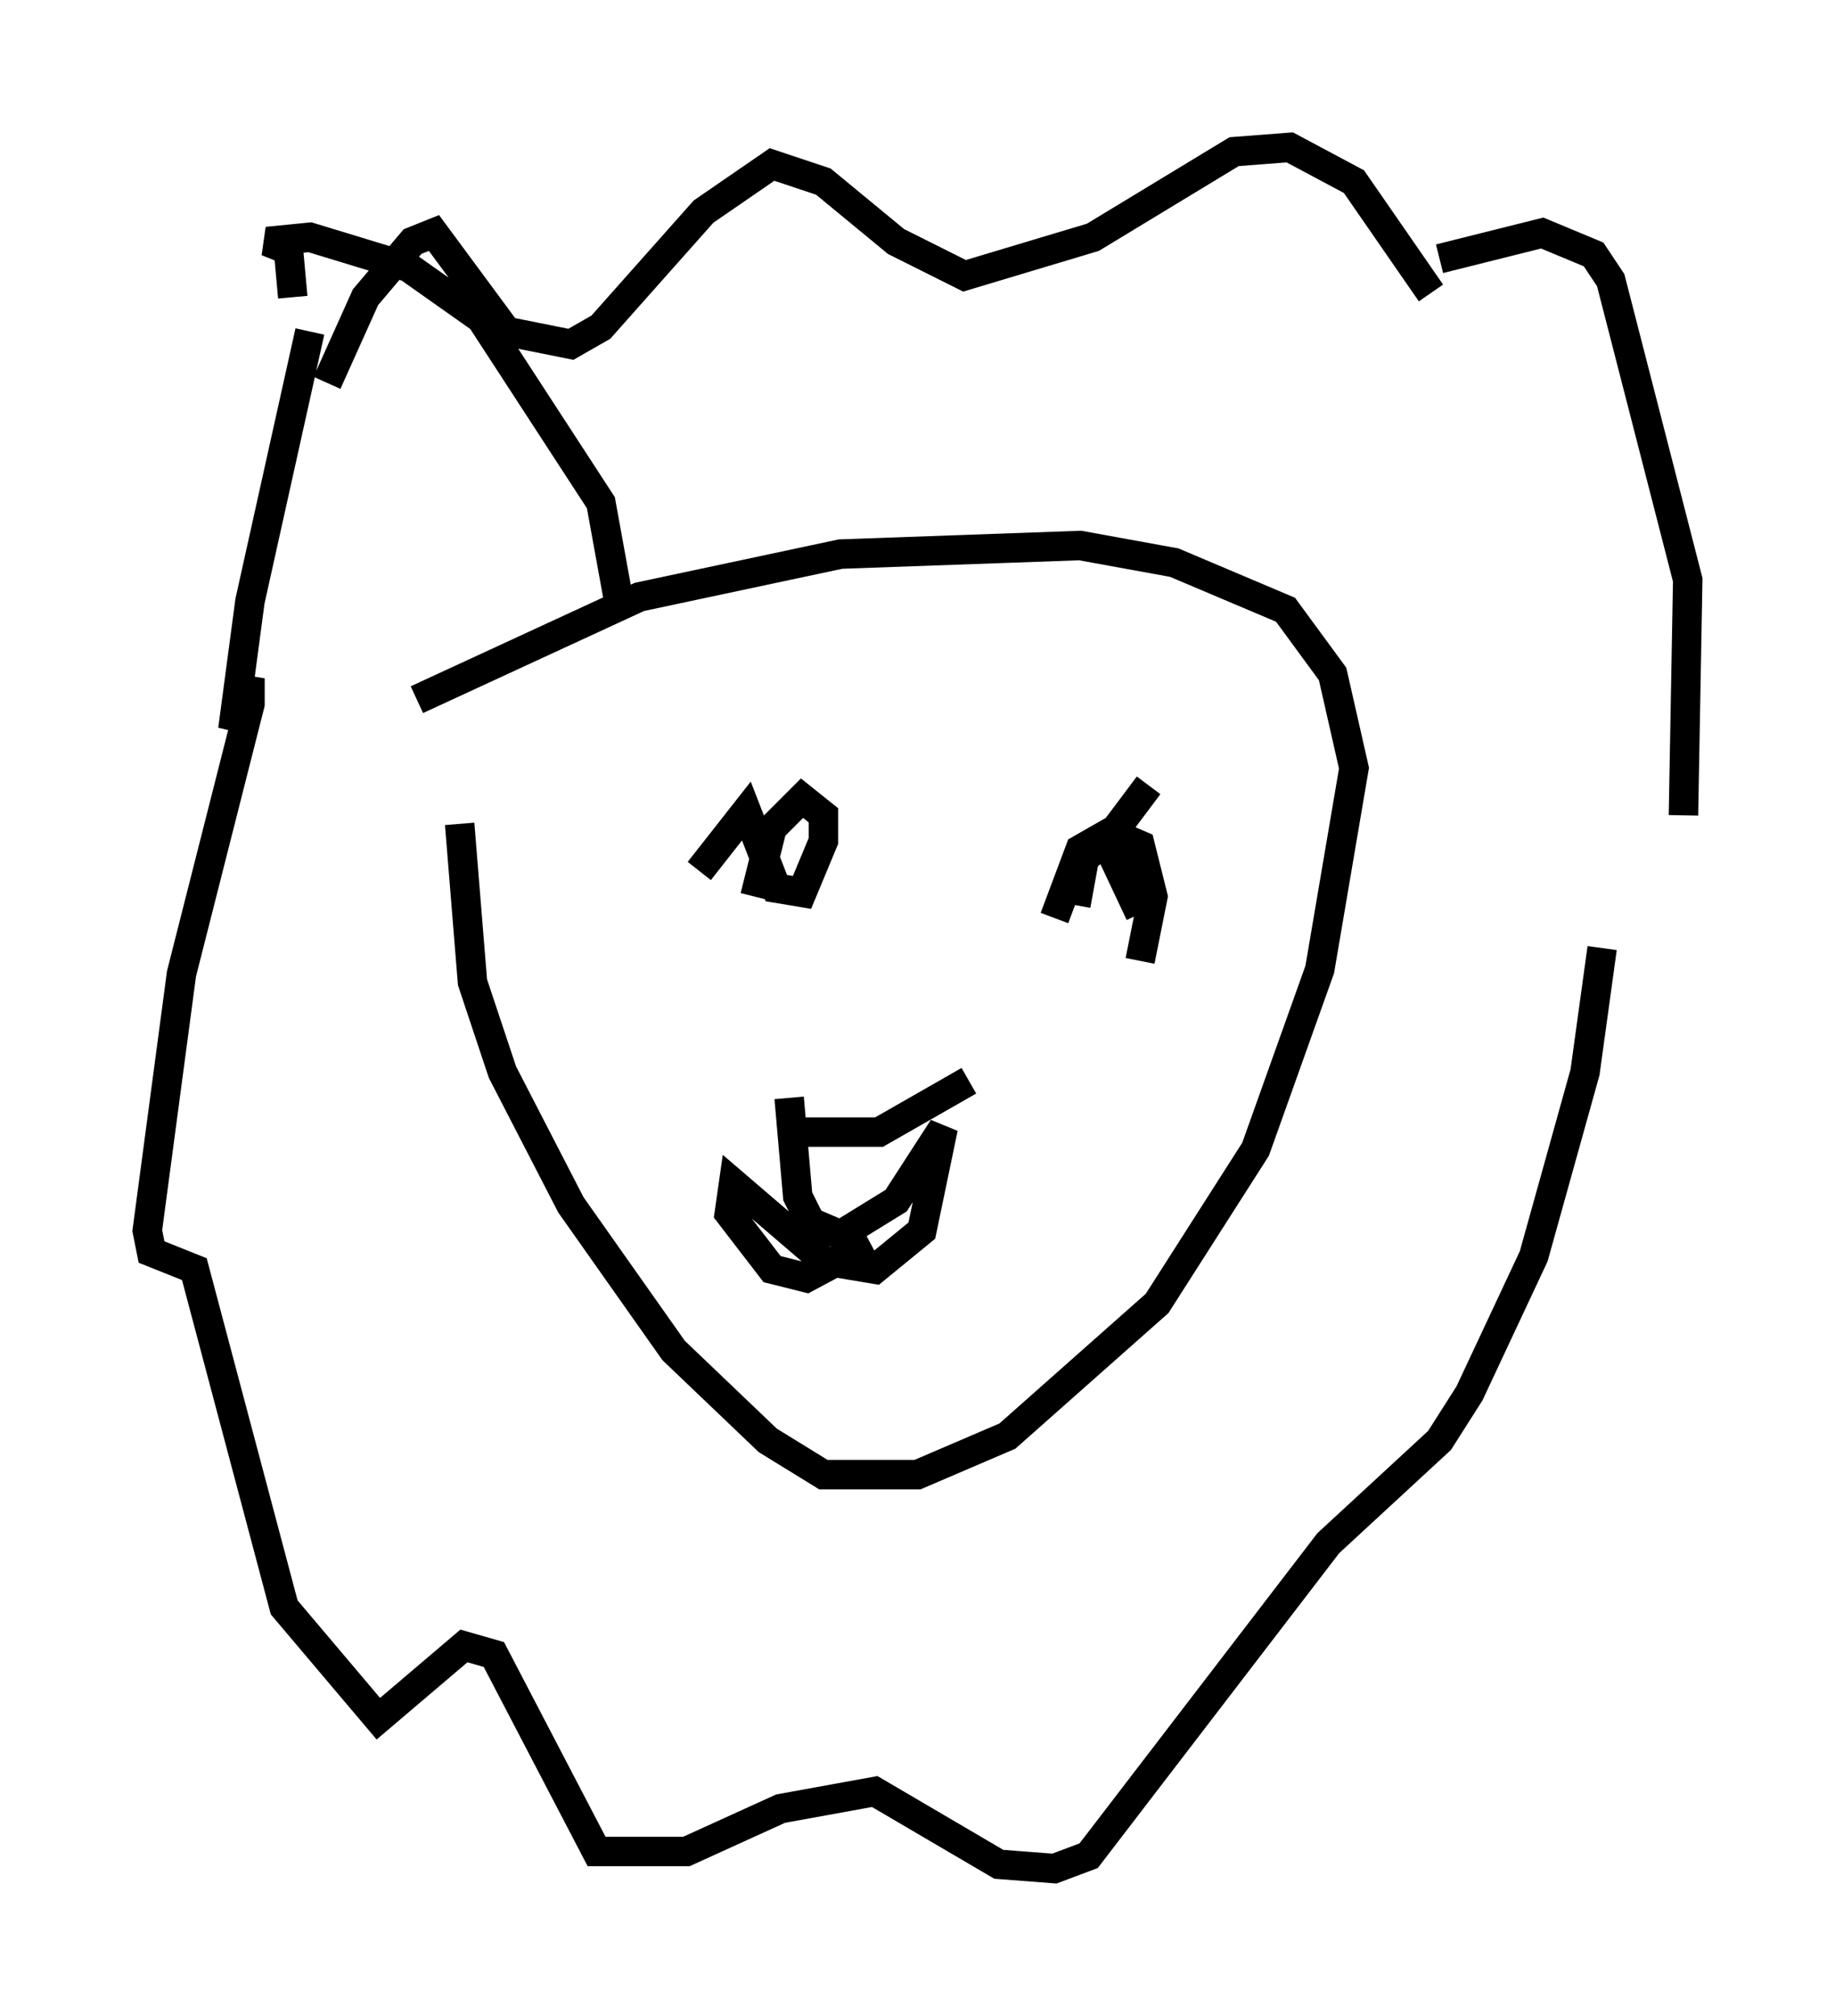 <?xml version="1.0" encoding="utf-8" ?>
<svg baseProfile="full" height="68.391" version="1.1" width="62.29" xmlns="http://www.w3.org/2000/svg" xmlns:ev="http://www.w3.org/2001/xml-events" xmlns:xlink="http://www.w3.org/1999/xlink"><defs /><rect fill="white" height="68.391" width="62.29" x="0" y="0" /><path d="M16.184, 25.045 m-0.581, 2.905 l0.436, 5.374 1.017, 3.05 l2.324, 4.503 3.486, 4.939 l3.196, 3.05 1.888, 1.162 l3.196, 0.0 3.05, -1.307 l5.084, -4.503 3.341, -5.229 l2.179, -6.101 1.162, -6.827 l-0.726, -3.196 -1.598, -2.179 l-3.777, -1.598 -3.196, -0.581 l-8.134, 0.291 -6.827, 1.453 l-7.553, 3.486 m6.827, -3.486 l-0.581, -3.196 -4.067, -6.246 l-2.469, -1.743 -3.341, -1.017 l-1.453, 0.145 0.726, 0.291 l0.145, 1.598 m1.162, 2.905 l1.307, -2.905 1.598, -1.888 l0.726, -0.291 2.469, 3.341 l2.179, 0.436 1.017, -0.581 l3.486, -3.922 2.324, -1.598 l1.743, 0.581 2.469, 2.034 l2.324, 1.162 4.358, -1.307 l4.793, -2.905 1.888, -0.145 l2.179, 1.162 2.615, 3.777 m-38.056, 1.307 l-2.034, 9.151 -0.581, 4.358 l0.581, -1.743 0.0, 0.872 l-2.324, 9.151 -1.162, 8.715 l0.145, 0.726 1.453, 0.581 l3.05, 11.475 3.196, 3.777 l2.905, -2.469 1.017, 0.291 l3.486, 6.682 3.05, 0.0 l3.196, -1.453 3.196, -0.581 l4.212, 2.469 1.888, 0.145 l1.162, -0.436 8.134, -10.603 l3.777, -3.486 1.017, -1.598 l2.179, -4.648 1.743, -6.246 l0.581, -4.212 m2.76, -4.503 l0.145, -7.989 -2.615, -10.168 l-0.581, -0.872 -1.743, -0.726 l-3.486, 0.872 m-25.128, 20.771 l1.598, -2.034 1.017, 2.615 l0.872, 0.145 0.726, -1.743 l0.0, -0.872 -0.726, -0.581 l-1.017, 1.017 -0.581, 2.324 m13.363, -3.777 l-1.743, 2.324 m1.453, 3.631 l0.436, -2.179 -0.436, -1.743 l-1.017, -0.436 -1.017, 0.581 l-0.872, 2.324 m2.905, -0.145 l-1.162, -2.469 -0.726, 0.581 l-0.291, 1.598 m-9.877, 7.698 l3.196, 0.0 3.05, -1.743 m-6.101, 0.581 l0.291, 3.341 0.436, 0.872 l1.017, 0.436 1.888, -1.162 l1.598, -2.469 -0.726, 3.486 l-1.598, 1.307 -1.743, -0.291 l-3.05, -2.615 -0.145, 1.017 l1.453, 1.888 1.162, 0.291 l2.179, -1.162 " fill="none" stroke="black" stroke-width="1" /></svg>